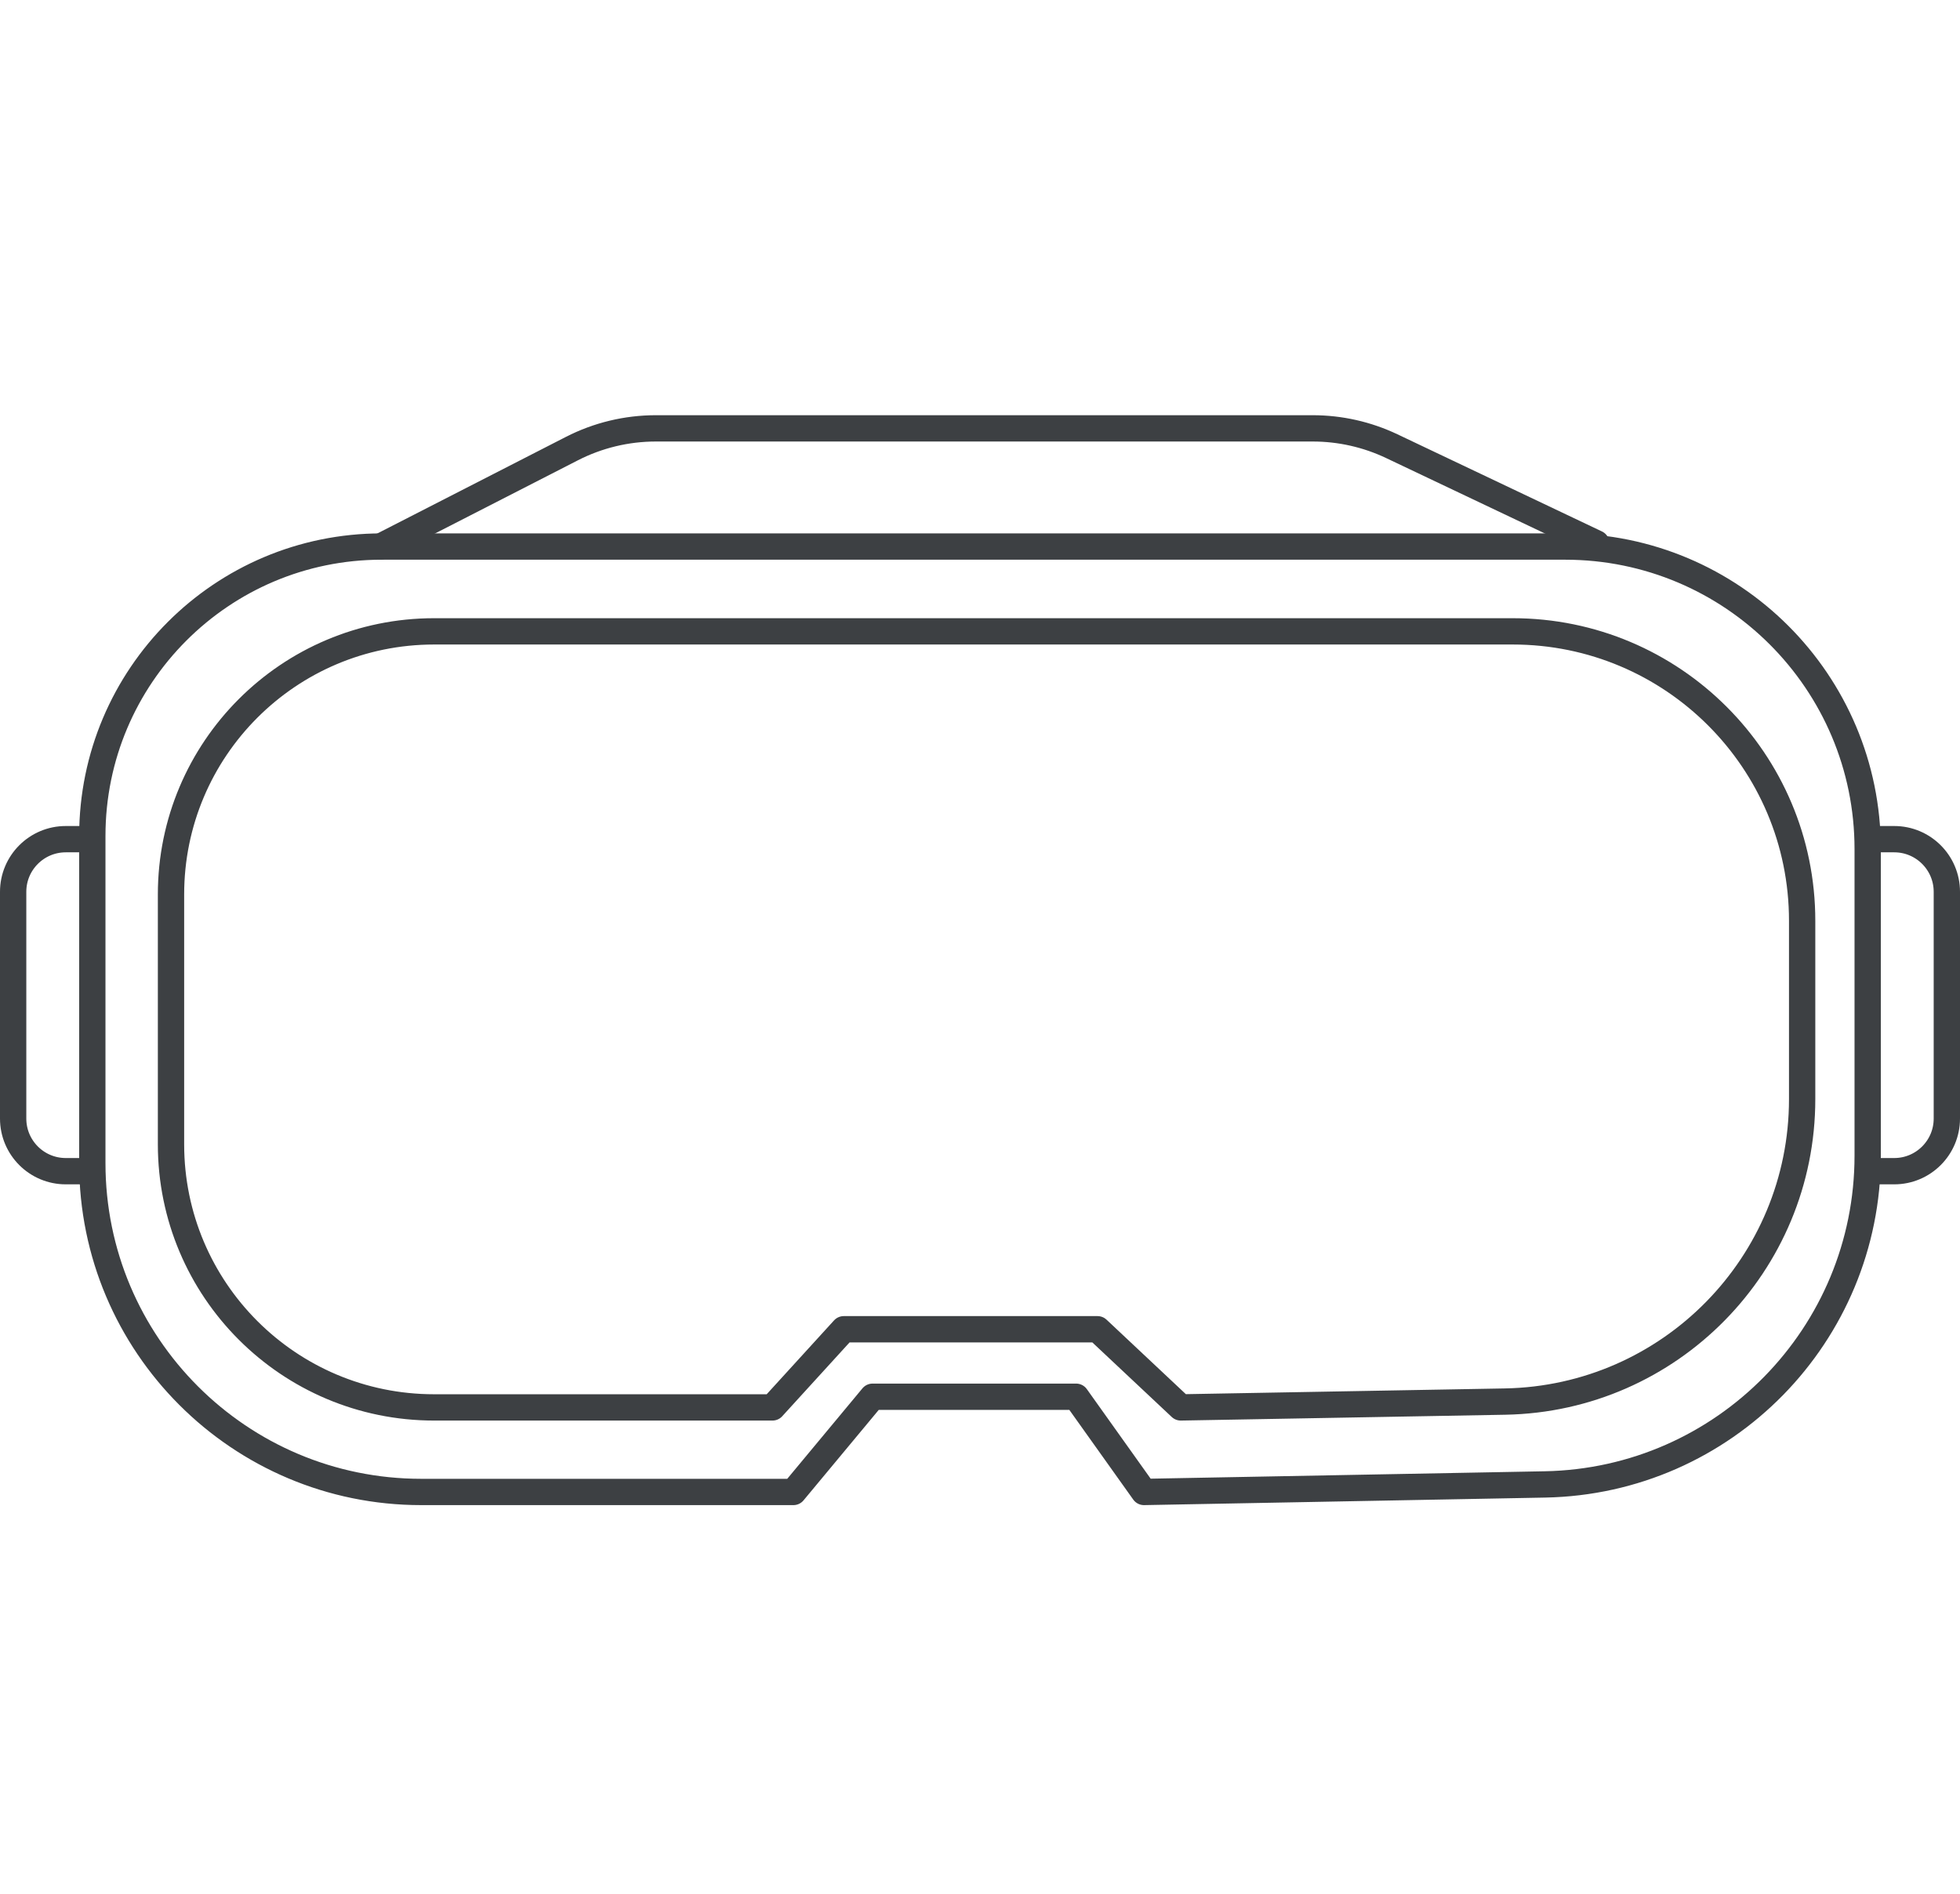 <svg width="149" height="144" viewBox="0 0 149 144" fill="none" xmlns="http://www.w3.org/2000/svg">
<path d="M28.483 40.661C27.991 40.913 27.797 41.516 28.049 42.008C28.3 42.499 28.903 42.693 29.394 42.442L28.483 40.661ZM120.922 42.21C121.42 42.447 122.017 42.235 122.254 41.736C122.491 41.237 122.279 40.641 121.78 40.404L120.922 42.21ZM105.805 33.922L106.234 33.018L105.805 33.922ZM43.472 34.107L43.017 33.217L43.472 34.107ZM29.394 42.442L43.928 34.997L43.017 33.217L28.483 40.661L29.394 42.442ZM49.855 33.567H99.797V31.567H49.855V33.567ZM105.375 34.825L120.922 42.21L121.78 40.404L106.234 33.018L105.375 34.825ZM99.797 33.567C101.727 33.567 103.632 33.997 105.375 34.825L106.234 33.018C104.222 32.063 102.024 31.567 99.797 31.567V33.567ZM43.928 34.997C45.763 34.057 47.794 33.567 49.855 33.567V31.567C47.477 31.567 45.133 32.132 43.017 33.217L43.928 34.997Z" fill="#3D4043"/>
<path d="M7.018 63.799H5C2.791 63.799 1 65.59 1 67.799V85.041C1 87.25 2.791 89.041 5 89.041H7.018" stroke="#3D4043" stroke-width="2"/>
<path d="M141.982 89.041H144C146.209 89.041 148 87.25 148 85.041V67.799C148 65.59 146.209 63.799 144 63.799H141.982" stroke="#3D4043" stroke-width="2"/>
<path d="M115 48H34.732H33C21.954 48 13 56.954 13 68V87C13 98.046 21.954 107 33 107H58.725L64.143 101.058H83.435L89.762 107L114.413 106.557C126.953 106.332 137 96.102 137 83.561V70C137 57.85 127.15 48 115 48Z" stroke="#3D4043" stroke-width="2" stroke-linejoin="round"/>
<path d="M118.982 41.552H30.671H29.018C16.867 41.552 7.018 51.401 7.018 63.552V88.428C7.018 102.235 18.21 113.428 32.018 113.428H60.316L66.333 106.189H81.807L86.965 113.428L117.452 112.855C131.074 112.599 141.982 101.483 141.982 87.859V64.552C141.982 51.849 131.685 41.552 118.982 41.552Z" stroke="#3D4043" stroke-width="2" stroke-linejoin="round"/>
</svg>
